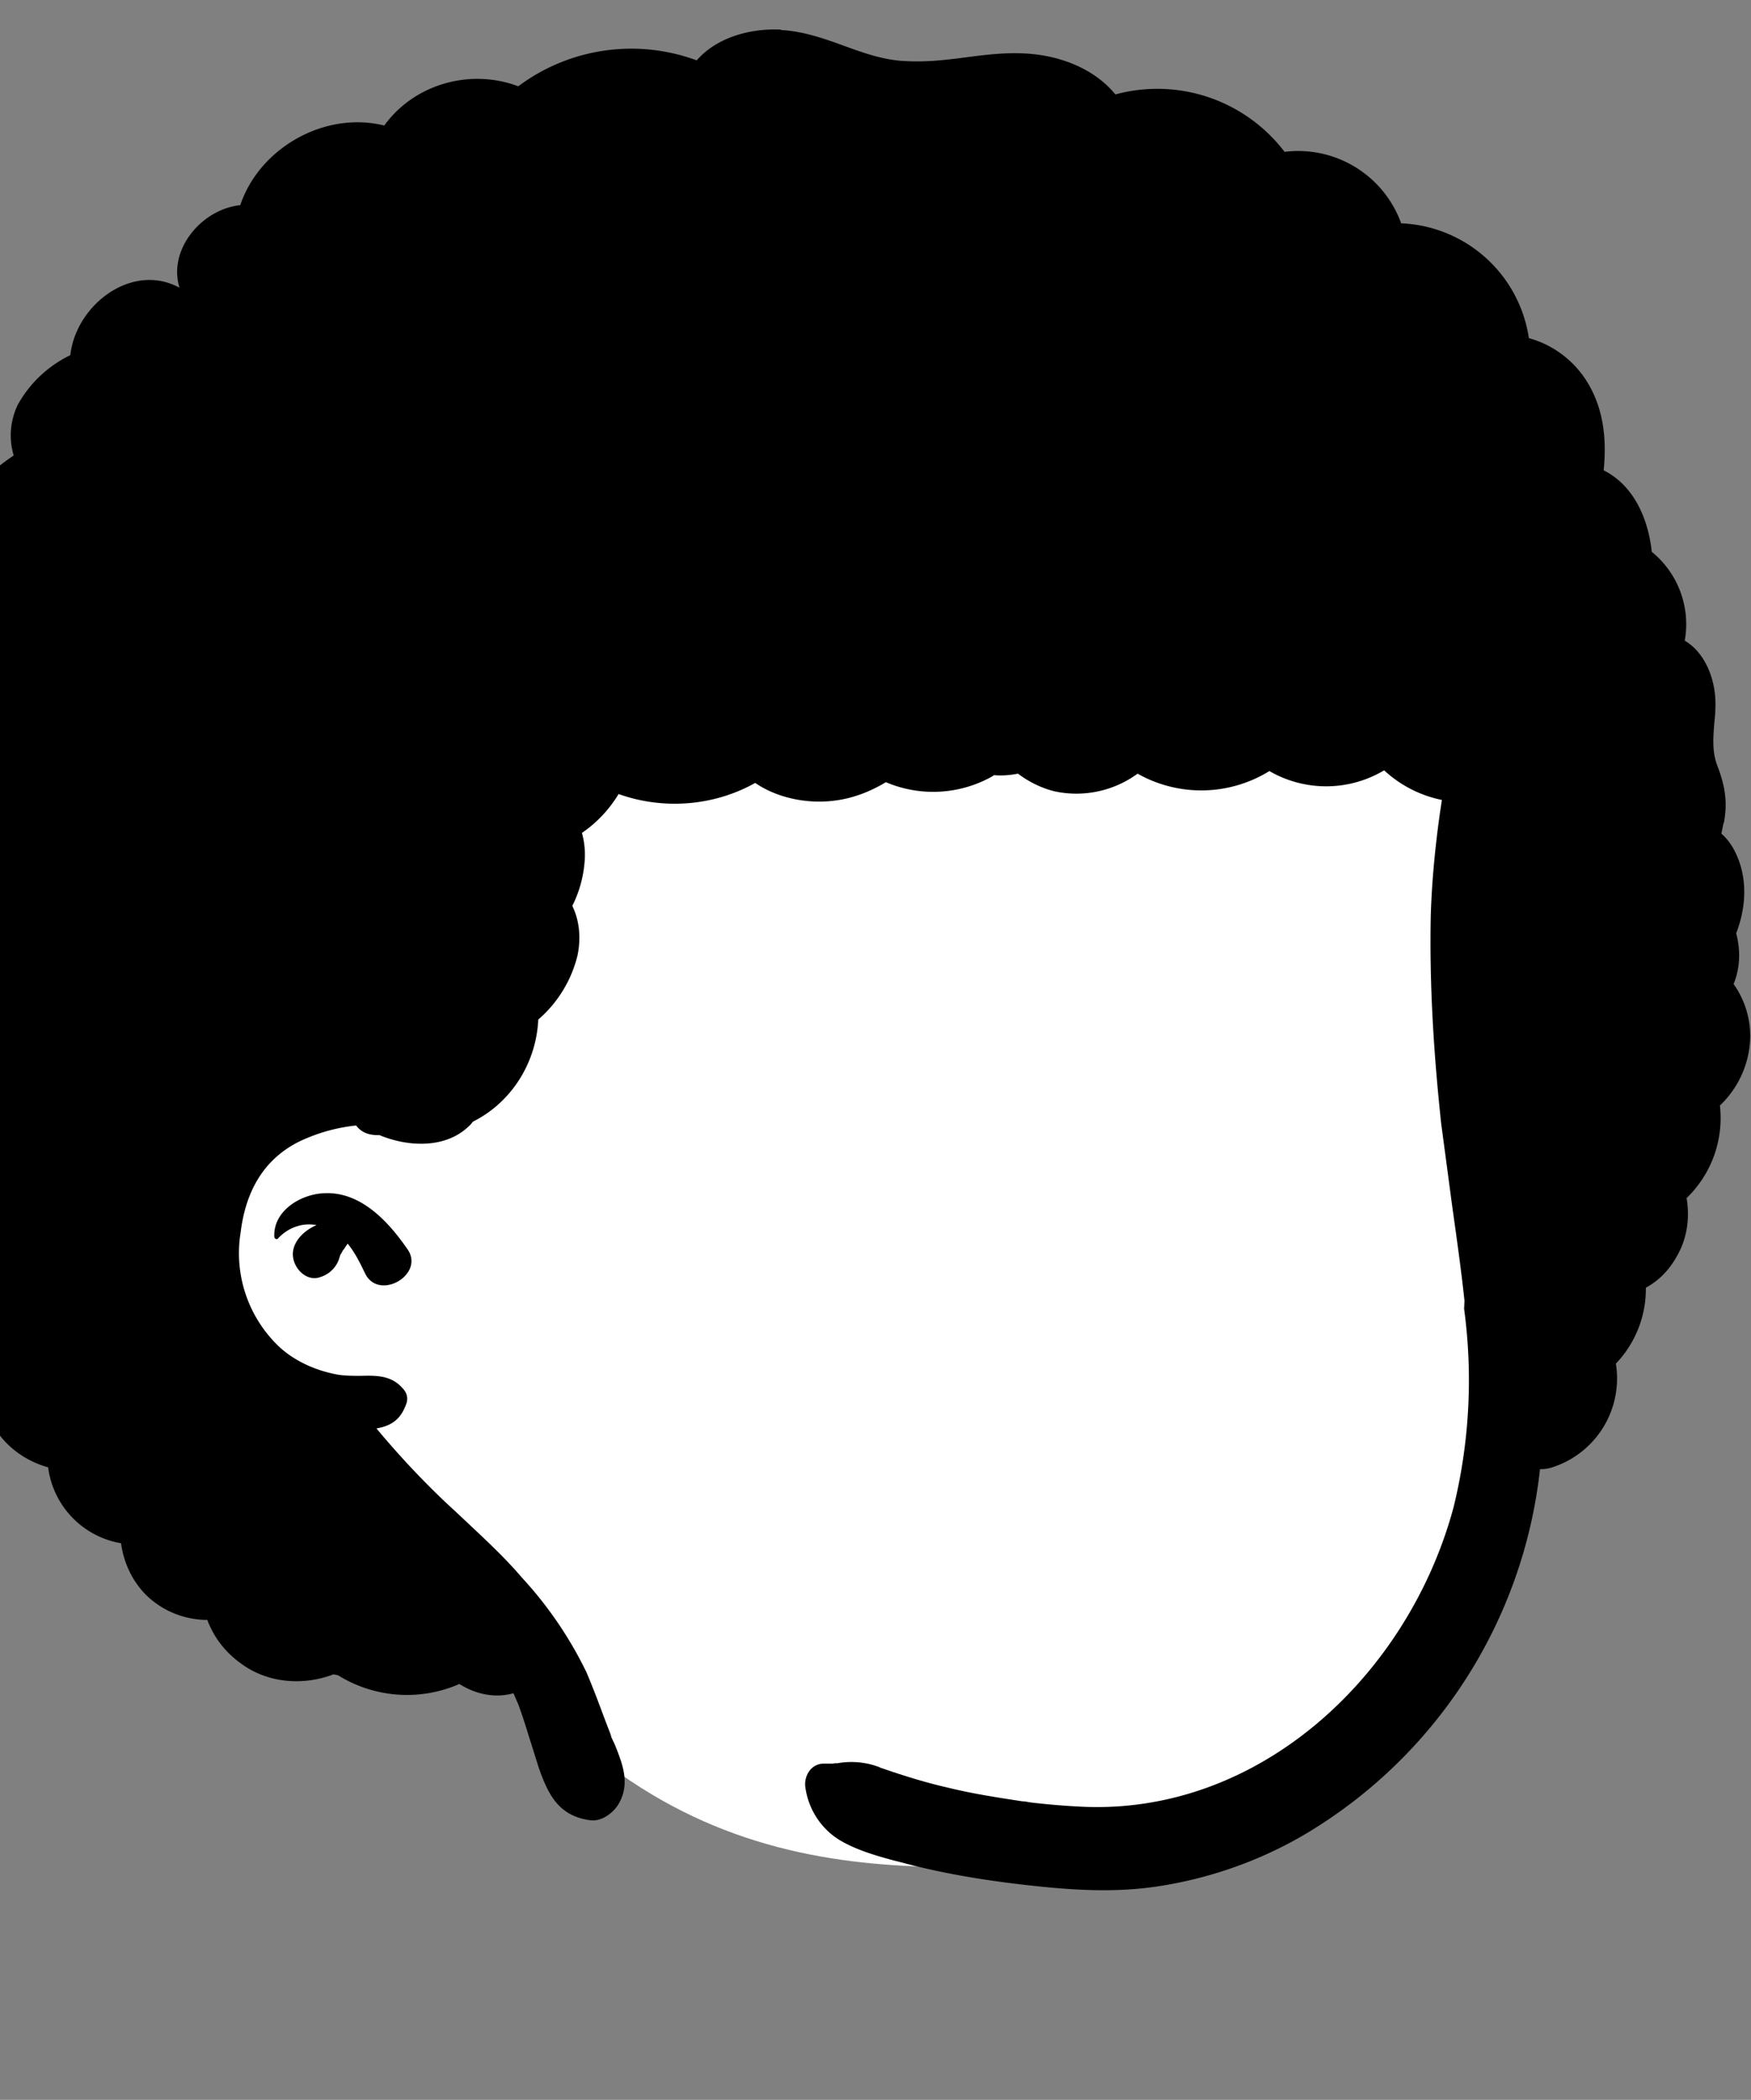 <?xml version="1.0" encoding="UTF-8"?>
<svg width="473px" height="567px" viewBox="0 0 473 567" version="1.1" xmlns="http://www.w3.org/2000/svg">
    <rect x="0" y="0" width="473" height="567" fill="#808080" stroke="none"/>
    <title>head/afro</title>
    <g id="head" stroke="none" stroke-width="1" fill="none" fill-rule="evenodd">
        <path id="skin" d="M195.4 82.7c151.6-7.5 220 99.2 224.4 147 3 33-16.5 71.1-16.5 100.7 0 15 18.5 47.5 9.9 69.5-19.2 49-59.7 103.3-111.4 103.3-51.6 0-118.9 14.3-176-67.5-5.3-7.6-73-51.2-79.6-92.6C29.8 239.9 87.2 88 195.4 82.7Z" fill="#fff"/>
        <path d="M211 8c-8.2-.4-17.3 2-22.8 8.3a51 51 0 0 0-48.2 7c-13-4.9-28.1-.6-36.2 10.6-16-4-33.7 6-38.9 21.5-10.5 1.1-19.6 12.1-16.4 22.3-12.8-7-28 4.6-29.5 18.2a32.2 32.2 0 0 0-14.2 13.4A19 19 0 0 0 3.7 123c-6.6 4.4-12.6 10-14 18A19 19 0 0 0-7.8 154a34 34 0 0 0-11.6 37.2 31 31 0 0 0-9.5 20c-.1 5.3 1.8 10.9 5.4 14.9a47 47 0 0 0-9.4 23.7c-.3 7 1.9 13.7 6.2 18.9-6.3 10.9-4 25.4 4.5 34.6a31 31 0 0 0 7.2 33.5 20 20 0 0 0-.6 7.1c-.6 2.2-.8 4.5-.7 6.7.5 8 5.5 13.6 12 17l.4.5c-1.4 5.3-1 11 1.9 16.4 3 5.8 8.8 10 15 11.7a23.9 23.9 0 0 0 19.7 20.5c.7 5.2 3 10.3 7 14.2a23.7 23.7 0 0 0 16.3 6.5c1.8 4.8 5 9 9.7 12.2 7.2 5 16.5 5.5 24.4 2.5l1 .2.3.1a35.3 35.3 0 0 0 32.7 2.3c4.4 2.8 9.7 3.9 14.6 2.5l1.3 3c1.2 3.2 2.2 6.5 3.2 9.7l2.3 7.3c2.6 7.5 5.5 13.2 14 14.3 3 .4 6.2-2 7.6-4.4 3.2-5.5 1.1-10.7-1-16l-.9-1.9-.3-1-1.5-3.9c-1.6-4.3-3.2-8.6-5-12.8A105.2 105.2 0 0 0 141 426c-5.1-6-11-11.3-16.7-16.7l-4.2-3.9a229.9 229.9 0 0 1-18.4-19.7c4-.7 6.6-2.4 8.1-6.8.5-1.5 0-3-1-4-3.1-3.6-7.2-3.5-11.4-3.4-2 0-4 0-6-.3-5.7-1-11.3-3.4-15.6-7.2A34.8 34.8 0 0 1 65 332.8c1.3-10.6 5.8-19.4 15.5-24.4a47 47 0 0 1 15.7-4.5c1.2 1.6 3 2.6 5.8 2.6h.5c7.7 3.2 17.5 3.6 23.7-2 .6-.5 1.1-1 1.5-1.6l1.5-.8c9.8-5.6 15.7-15.9 16.2-26.8A33.3 33.3 0 0 0 156 258c1-4.8.5-9.5-1.4-13.4a32 32 0 0 0 3.3-11.7 22 22 0 0 0-.7-8 34 34 0 0 0 9.9-10.5c12 4.3 25.7 3.3 36.9-3 6 4.1 14 5.7 21.3 4.8 5-.6 9.7-2.4 14-5a32.6 32.6 0 0 0 28.8-1.6l.4-.3c2.2.2 4.4 0 6.5-.4 3 2.3 6.6 4 10 4.8a28 28 0 0 0 22.3-4.8 35 35 0 0 0 35.6-.7 30.6 30.6 0 0 0 31-.2c4.3 4 9.7 6.8 15.6 8l-.5 3.3c-1.3 9.2-2.2 18.4-2.5 27.7-.4 18.8.8 37.6 2.8 56.3l3 22.5c1.2 8.5 2.4 17 3.3 25.4l-.1 2.2a144 144 0 0 1-2.8 53.4c-12.2 45.7-52.8 83.7-101.2 81a197.8 197.8 0 0 1-13-1.1l-1.8-.3h-.4l-.7-.1c-6.5-1-13-2-19.5-3.6-6.2-1.4-12.2-3.3-18.3-5.4l-.4-.2a21.4 21.4 0 0 0-11.2-1h-.6l-.7.1h-2.5c-3.4.1-5.4 3.5-4.8 6.7a19.9 19.9 0 0 0 8.8 13.7c4.5 2.8 10 4.4 15.2 5.8l2 .5c12.6 3.4 25.5 5.3 38.4 6.6 10.3 1 20.2 1.4 30.4-.1 14.2-2.1 28.2-7 40.6-14.4a131.2 131.2 0 0 0 63-98.3c1 0 2-.1 3-.4a25.2 25.2 0 0 0 17.5-28.1 29.2 29.2 0 0 0 8.1-20.5c3.3-1.8 6.1-4.5 8.2-8.2 3-5 3.7-10.7 2.8-16a30 30 0 0 0 9-25 26.2 26.2 0 0 0 8.1-16.8c.5-5.8-1.2-11.5-4.4-16 1.8-4.4 1.9-9.2.7-13.7 2.7-7 3.2-15-.3-22-1-2-2.2-3.6-3.7-4.9l.5-2.5.2-.6c1-5.4.3-9.7-1.7-15-1.6-4-1.2-7.9-.9-12 .2-1.6.3-3.3.3-5 0-6.6-2.8-13.8-8.3-17a25.2 25.2 0 0 0-8.9-24c-1-9.2-5-18-13-22 .8-8 .1-16-4-23.1A26.9 26.9 0 0 0 413 91.3a36.4 36.4 0 0 0-34.5-31A29.6 29.6 0 0 0 347 41a43.2 43.2 0 0 0-45.7-15.5c-4.9-6-12.4-9.4-20-10.6-7-1.1-13.7-.3-20.5.6-5.3.7-10.6 1.3-16 1-6-.2-11.5-2.2-17-4.2s-11-3.9-16.9-4.2Z" fill="#000"/>
        <path d="M110 337.2c-5.2-7.5-12.7-15.6-22.6-15-6.3.3-13.6 4.8-13.3 11.7 0 .6.7.9 1 .5 2.8-3 6.6-4.3 10.4-3.6-4 1.7-7.6 5.6-6 10 1 2.8 4 5.2 7.1 4a7.7 7.7 0 0 0 5-4.9l.3-1 .6-1v-.1l.4-.5 1-1.5c2 2.4 3.4 5.3 4.7 8 3.7 7.7 16.4.3 11.4-6.6Z" fill="#000"/>
    </g>
</svg>